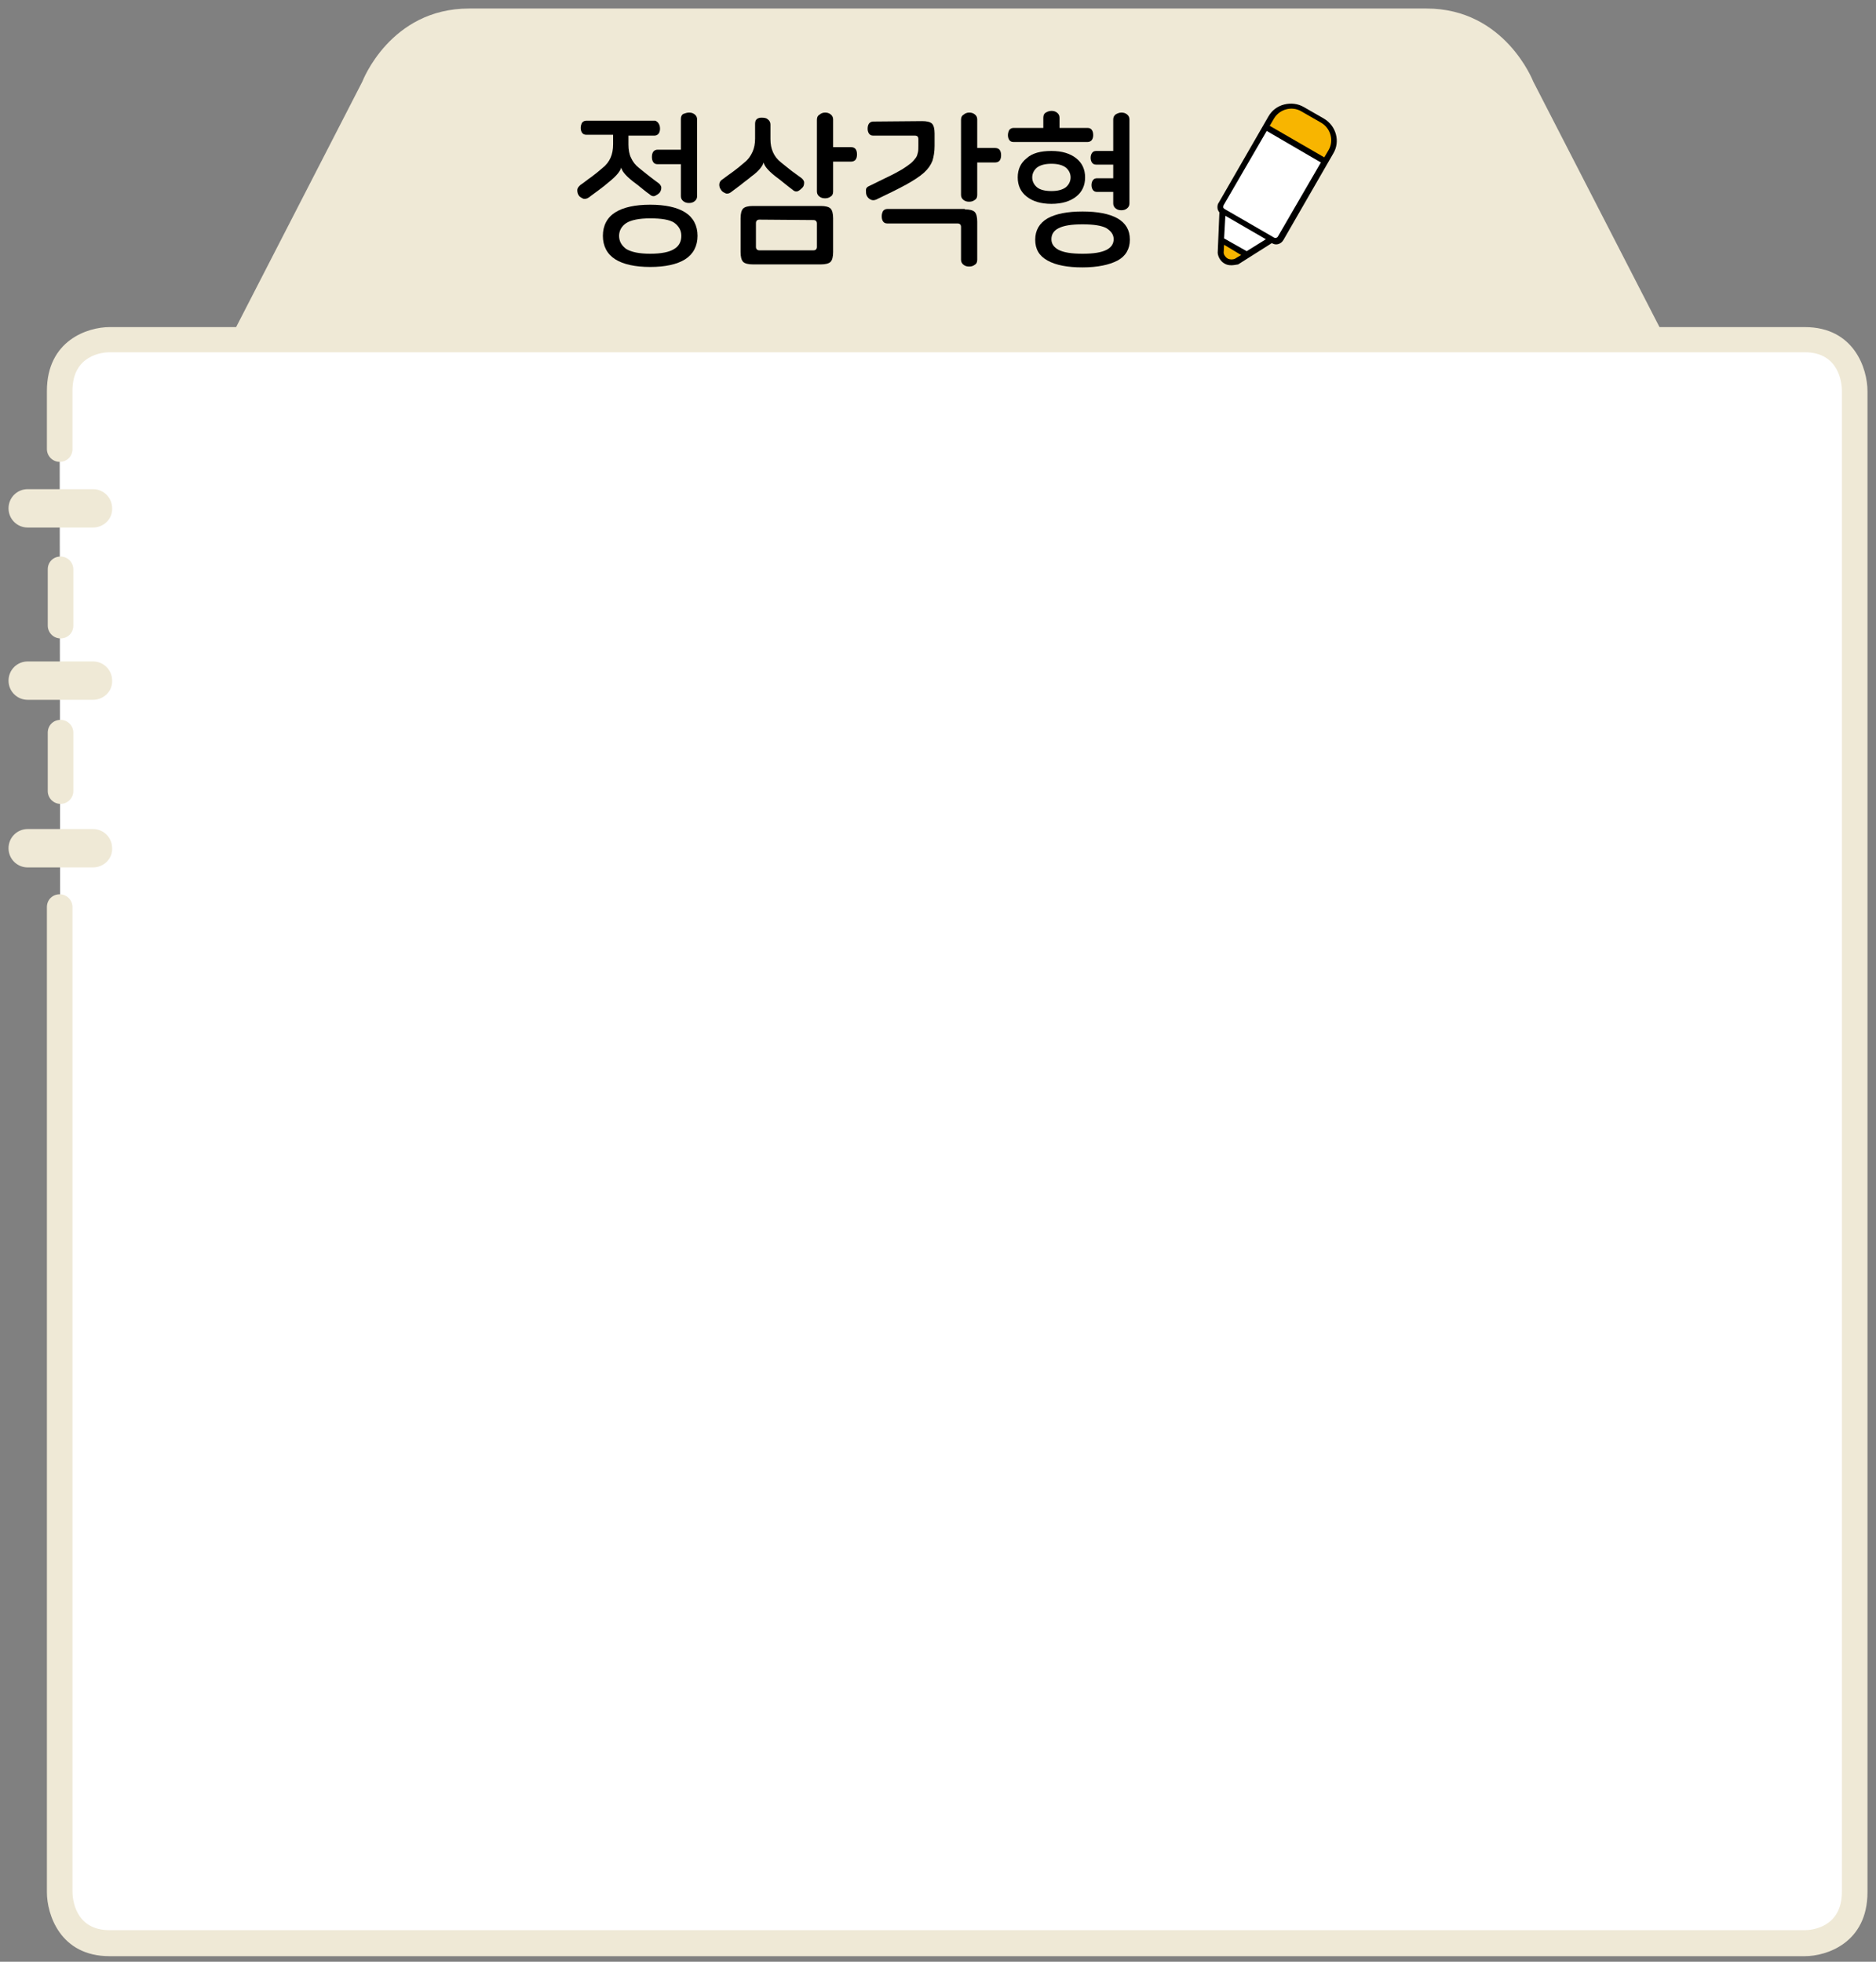 <?xml version="1.0" encoding="utf-8"?>
<!-- Generator: Adobe Illustrator 23.1.0, SVG Export Plug-In . SVG Version: 6.00 Build 0)  -->
<svg version="1.1" id="Layer_1" xmlns="http://www.w3.org/2000/svg" xmlns:xlink="http://www.w3.org/1999/xlink" x="0px" y="0px"
	 width="440px" height="460px" viewBox="0 0 440 460" style="enable-background:new 0 0 440 460;" xml:space="preserve">
<rect x="0" y="0" width="440" height="460" fill="#808080" stroke="none"/>
<path style="fill:#EFE9D6;" d="M408.4,114l-48.8-94.9c0,0-6.6-17.1-25-17.1h-74.8h-75H110C91.5,2,85,19.1,85,19.1L36.2,114h148.6
	h25.4h24.2h25.4H408.4z"/>
<path style="fill:#FFFFFF;" d="M14.1,212.7v230.9c0,0,0,12,11.7,12h397.6c0,0,11.7,0,11.7-12v-352c0,0,0-12-11.7-12H25.7
	c0,0-11.7,0-11.7,12v13.7 M14.2,133.5v13.2 M14.2,171.7v13.7"/>
<path style="fill:#EFE9D6;" d="M423.3,458.7H25.7c-11.6,0-14.7-9.8-14.7-15v-231c0-1.7,1.3-3,3-3s3,1.4,3,3v230.9c0,1.5,0.5,9,8.7,9
	h397.6c1.4,0,8.7-0.5,8.7-9v-352c0-1.5-0.5-9-8.7-9H25.7c-1.4,0-8.7,0.5-8.7,9v13.7c0,1.7-1.3,3-3,3s-3-1.4-3-3V91.7
	c0-11.9,9.6-15,14.7-15h397.6c11.6,0,14.7,9.8,14.7,15v352C438,455.6,428.4,458.7,423.3,458.7z M14.2,188.5c-1.7,0-3-1.4-3-3v-13.7
	c0-1.7,1.3-3,3-3s3,1.4,3,3v13.7C17.2,187.1,15.9,188.5,14.2,188.5z M14.2,149.7c-1.7,0-3-1.4-3-3v-13.2c0-1.7,1.3-3,3-3s3,1.4,3,3
	v13.2C17.2,148.4,15.9,149.7,14.2,149.7z"/>
<path style="fill:#EFE9D6;" d="M21.8,203.4H6.5c-2.5,0-4.5-2-4.5-4.5s2-4.5,4.5-4.5h15.3c2.5,0,4.5,2,4.5,4.5
	C26.4,201.4,24.3,203.4,21.8,203.4z M21.8,164.1H6.5c-2.5,0-4.5-2-4.5-4.5s2-4.5,4.5-4.5h15.3c2.5,0,4.5,2,4.5,4.5
	C26.4,162.1,24.3,164.1,21.8,164.1z M21.8,123.7H6.5c-2.5,0-4.5-2-4.5-4.5s2-4.5,4.5-4.5h15.3c2.5,0,4.5,2,4.5,4.5
	C26.4,121.7,24.3,123.7,21.8,123.7z"/>
<g>
	<path d="M154.5,29c0.2,0.3,0.3,0.7,0.3,1.2c0,0.4-0.1,0.8-0.3,1.1s-0.6,0.5-1,0.5h-6.1v2.1c0,1.2,0.2,2.3,0.6,3.1
		c0.4,0.9,1,1.7,1.9,2.4s1.7,1.4,2.5,2s1.4,1.1,2,1.5c0.4,0.3,0.7,0.7,0.7,1.1s-0.1,0.8-0.4,1.2c-0.3,0.3-0.6,0.5-1,0.7
		s-0.9,0.1-1.3-0.3c-0.4-0.3-1-0.7-1.7-1.3s-1.5-1.2-2.3-1.8c-1-0.8-1.6-1.4-2-1.9s-0.6-0.9-0.7-1.3l0,0c-0.1,0.4-0.4,0.9-0.8,1.4
		c-0.4,0.5-1.1,1.2-2.1,2c-0.8,0.7-1.6,1.3-2.4,1.9c-0.8,0.6-1.5,1.1-2.3,1.7c-0.4,0.3-0.9,0.4-1.3,0.3c-0.4-0.2-0.8-0.4-1-0.7
		c-0.3-0.4-0.4-0.8-0.4-1.3s0.3-0.8,0.7-1.2c0.9-0.6,1.7-1.3,2.6-1.9c0.8-0.6,1.7-1.3,2.6-2.1c0.9-0.7,1.5-1.5,1.9-2.4
		s0.6-1.9,0.6-3.2v-2.2h-6.3c-0.5,0-0.8-0.2-1-0.5s-0.3-0.7-0.3-1.1s0.1-0.8,0.3-1.2c0.2-0.3,0.6-0.5,1-0.5h16.2
		C153.9,28.4,154.3,28.6,154.5,29z M152.5,48c3.5,0,6.3,0.6,8.2,1.8s2.9,3.1,2.9,5.5s-1,4.3-2.9,5.5s-4.7,1.8-8.2,1.8
		s-6.3-0.6-8.2-1.8s-2.9-3.1-2.9-5.5s1-4.3,2.9-5.5S149,48,152.5,48z M152.5,51.2c-2.6,0-4.5,0.4-5.6,1.1s-1.7,1.8-1.7,3
		c0,1.3,0.6,2.3,1.7,3.1c1.2,0.7,3,1.1,5.6,1.1s4.5-0.4,5.6-1.1c1.2-0.7,1.7-1.8,1.7-3.1s-0.6-2.3-1.7-3.1
		C157,51.5,155.1,51.2,152.5,51.2z M161.6,26.4c0.5,0,0.9,0.1,1.3,0.4c0.4,0.3,0.6,0.7,0.6,1.2v18c0,0.5-0.2,0.9-0.6,1.2
		c-0.4,0.3-0.8,0.4-1.3,0.4s-0.9-0.1-1.3-0.4c-0.4-0.3-0.6-0.7-0.6-1.2v-7.5h-5.5c-0.5,0-0.8-0.2-1-0.5s-0.3-0.7-0.3-1.2
		s0.1-0.9,0.3-1.2s0.6-0.5,1-0.5h5.5v-7.2c0-0.6,0.2-1,0.6-1.2C160.6,26.6,161.1,26.4,161.6,26.4z"/>
	<path d="M178.8,27.6c0.5,0,1,0.1,1.3,0.4c0.4,0.3,0.6,0.7,0.6,1.2v3.4c0,1.2,0.2,2.2,0.6,3.1c0.4,0.9,1,1.7,1.9,2.4s1.7,1.4,2.5,2
		s1.5,1.1,2.2,1.6c0.4,0.3,0.7,0.7,0.7,1.1c0,0.5-0.1,0.9-0.4,1.2c-0.3,0.3-0.6,0.6-1,0.8s-0.9,0.1-1.3-0.3
		c-0.5-0.4-1.1-0.8-1.8-1.4c-0.7-0.6-1.5-1.2-2.3-1.8c-1-0.8-1.6-1.4-2-1.9s-0.6-0.9-0.7-1.3l0,0c-0.1,0.4-0.4,0.9-0.8,1.4
		c-0.4,0.5-1.1,1.2-2.1,1.9c-0.8,0.7-1.7,1.3-2.4,1.9c-0.8,0.6-1.6,1.2-2.4,1.8c-0.4,0.3-0.9,0.4-1.3,0.2c-0.4-0.2-0.8-0.4-1-0.8
		c-0.3-0.4-0.4-0.8-0.4-1.2s0.2-0.9,0.7-1.2c0.9-0.7,1.8-1.3,2.6-1.9s1.7-1.3,2.6-2.1c0.9-0.7,1.5-1.6,1.9-2.5s0.6-1.9,0.6-3.1V29
		c0-0.6,0.2-1,0.6-1.2S178.2,27.6,178.8,27.6z M192.5,48.3c1.1,0,1.9,0.2,2.3,0.6c0.4,0.4,0.6,1.2,0.6,2.3v7.9
		c0,1.1-0.2,1.9-0.6,2.3c-0.4,0.4-1.2,0.6-2.3,0.6h-15.9c-1.1,0-1.9-0.2-2.3-0.6c-0.4-0.4-0.6-1.2-0.6-2.3v-7.9
		c0-1.1,0.2-1.9,0.6-2.3c0.4-0.4,1.2-0.6,2.3-0.6H192.5z M178.1,51.5c-0.5,0-0.8,0.3-0.8,0.8v5.6c0,0.5,0.3,0.8,0.8,0.8h12.7
		c0.5,0,0.8-0.3,0.8-0.8v-5.5c0-0.5-0.3-0.8-0.8-0.8L178.1,51.5L178.1,51.5z M193.5,26.4c0.5,0,0.9,0.1,1.3,0.4
		c0.4,0.3,0.6,0.7,0.6,1.2v6.5h4.2c0.5,0,0.9,0.2,1.1,0.5c0.2,0.3,0.3,0.7,0.3,1.2s-0.1,0.9-0.3,1.2s-0.6,0.5-1.1,0.5h-4.2v7
		c0,0.6-0.2,1-0.6,1.2c-0.4,0.3-0.8,0.4-1.3,0.4s-0.9-0.1-1.3-0.4c-0.4-0.3-0.6-0.7-0.6-1.2V28.1c0-0.6,0.2-1,0.6-1.2
		C192.5,26.6,193,26.4,193.5,26.4z"/>
	<path d="M216.3,28.4c1.1,0,1.9,0.2,2.3,0.6c0.4,0.4,0.6,1.2,0.6,2.3v2.9c0,1.4-0.2,2.5-0.5,3.5c-0.4,1-1,1.9-2,2.8
		s-2.4,1.8-4.2,2.8s-4.1,2.1-7,3.5c-0.5,0.2-0.9,0.2-1.3,0c-0.4-0.2-0.7-0.5-0.9-0.9s-0.2-0.8-0.2-1.3s0.3-0.8,0.8-1
		c1.7-0.8,3.2-1.6,4.5-2.2c1.3-0.6,2.3-1.2,3.2-1.7c0.8-0.5,1.5-1,2-1.4s0.9-0.9,1.2-1.3c0.3-0.4,0.4-0.9,0.5-1.3
		c0.1-0.4,0.1-1,0.1-1.6v-1.5c0-0.3-0.1-0.5-0.2-0.6c-0.1-0.1-0.3-0.2-0.6-0.2h-9.8c-0.5,0-0.8-0.2-1-0.5s-0.3-0.7-0.3-1.1
		c0-0.5,0.1-0.9,0.3-1.2c0.2-0.3,0.6-0.5,1-0.5L216.3,28.4L216.3,28.4L216.3,28.4z M226.3,49.1c1.1,0,1.9,0.2,2.3,0.6
		c0.4,0.4,0.6,1.2,0.6,2.3v8.9c0,0.6-0.2,1-0.6,1.2c-0.4,0.3-0.8,0.4-1.3,0.4s-0.9-0.1-1.3-0.4c-0.4-0.3-0.6-0.7-0.6-1.2v-7.7
		c0-0.5-0.3-0.8-0.8-0.8h-16.5c-0.5,0-0.8-0.2-1-0.5s-0.3-0.7-0.3-1.2c0-0.4,0.1-0.8,0.3-1.2c0.2-0.3,0.6-0.5,1-0.5h18.2L226.3,49.1
		L226.3,49.1z M227.3,26.4c0.5,0,0.9,0.1,1.3,0.4c0.4,0.3,0.6,0.7,0.6,1.2v6.7h4.2c0.5,0,0.9,0.2,1.1,0.5c0.2,0.3,0.3,0.7,0.3,1.2
		s-0.1,0.9-0.3,1.2s-0.6,0.5-1.1,0.5h-4.2v7.6c0,0.6-0.2,1-0.6,1.2c-0.4,0.3-0.8,0.4-1.3,0.4s-0.9-0.1-1.3-0.4
		c-0.4-0.3-0.6-0.7-0.6-1.2V28.1c0-0.6,0.2-1,0.6-1.2C226.3,26.6,226.8,26.4,227.3,26.4z"/>
	<path d="M246.6,26c0.5,0,0.9,0.1,1.3,0.4c0.4,0.3,0.6,0.7,0.6,1.2V30h6.6c0.5,0,0.8,0.2,1,0.5s0.3,0.7,0.3,1.2
		c0,0.4-0.1,0.8-0.3,1.1c-0.2,0.3-0.6,0.5-1,0.5h-17.4c-0.5,0-0.8-0.2-1-0.5s-0.3-0.7-0.3-1.1s0.1-0.8,0.3-1.2
		c0.2-0.3,0.6-0.5,1-0.5h7v-2.4c0-0.6,0.2-1,0.6-1.2C245.6,26.2,246.1,26,246.6,26z M246.6,35.4c2.5,0,4.4,0.6,5.8,1.7
		c1.4,1.1,2.1,2.6,2.1,4.5s-0.7,3.4-2.1,4.5c-1.4,1.1-3.3,1.7-5.8,1.7s-4.4-0.6-5.8-1.7c-1.4-1.1-2.1-2.6-2.1-4.5s0.7-3.4,2.1-4.5
		C242.1,35.9,244.1,35.4,246.6,35.4z M246.6,38.4c-1.5,0-2.6,0.3-3.4,0.9c-0.7,0.6-1.1,1.4-1.1,2.3c0,0.9,0.4,1.7,1.1,2.3
		c0.7,0.6,1.9,0.9,3.4,0.9s2.6-0.3,3.4-0.9c0.7-0.6,1.1-1.4,1.1-2.3c0-0.9-0.4-1.7-1.1-2.3C249.2,38.7,248.1,38.4,246.6,38.4z
		 M253.9,49.6c3.5,0,6.2,0.5,8.2,1.6c1.9,1.1,2.9,2.7,2.9,5c0,2.2-1,3.9-2.9,4.9s-4.7,1.6-8.2,1.6s-6.2-0.5-8.2-1.6
		s-2.9-2.7-2.9-4.9s1-3.9,2.9-5C247.7,50.1,250.4,49.6,253.9,49.6z M253.9,52.6c-2.6,0-4.4,0.3-5.6,0.9c-1.2,0.6-1.7,1.5-1.7,2.6
		s0.6,1.9,1.7,2.5c1.2,0.6,3,0.9,5.6,0.9s4.4-0.3,5.6-0.9c1.2-0.6,1.7-1.5,1.7-2.5c0-1.1-0.6-1.9-1.7-2.6
		C258.4,52.9,256.5,52.6,253.9,52.6z M263,26.4c0.5,0,0.9,0.1,1.3,0.4s0.6,0.7,0.6,1.2v19.7c0,0.5-0.2,0.9-0.6,1.2s-0.8,0.4-1.3,0.4
		s-0.9-0.1-1.3-0.4c-0.4-0.3-0.6-0.7-0.6-1.2V45h-3.8c-0.5,0-0.8-0.2-1-0.5s-0.3-0.7-0.3-1.1c0-0.4,0.1-0.8,0.3-1.1
		c0.2-0.3,0.5-0.5,1-0.5h3.8v-3.2h-4c-0.5,0-0.8-0.2-1-0.5c-0.2-0.3-0.3-0.7-0.3-1.1s0.1-0.8,0.3-1.1c0.2-0.3,0.5-0.5,1-0.5h4V28
		c0-0.5,0.2-0.9,0.6-1.2C262.1,26.6,262.5,26.4,263,26.4z"/>
</g>
<path style="fill:#FFFFFF;" d="M286.5,56.3l5.8,3.4 M296.6,29.6l13.9,8 M300.4,55.8l11.7-20.3c1.5-2.6,0.6-5.9-2-7.3l-4.6-2.7
	c-2.6-1.5-5.8-0.6-7.3,2l-11.7,20.3c-0.4,0.6-0.2,1.5,0.5,1.8l11.6,6.7C299.2,56.7,300,56.4,300.4,55.8 M298.3,56l-8.4,5.3
	c-1.6,0.8-3.5-0.3-3.6-2.1l0.4-9.9"/>
<path style="fill:#F8B500;" d="M310.7,37.9l1.4-2.4c1.5-2.6,0.6-5.9-2-7.3l-4.6-2.7c-2.6-1.5-5.8-0.6-7.3,2l-1.4,2.4L310.7,37.9z"/>
<path style="fill:#F8B500;" d="M286.4,56.5l-0.1,2.7c0.1,1.8,2,2.9,3.6,2.1l2.8-1.7L286.4,56.5z"/>
<path d="M288.8,62.2c-0.6,0-1.1-0.1-1.6-0.4c-0.9-0.5-1.5-1.5-1.6-2.5l0.4-9.5c-0.2-0.2-0.3-0.5-0.4-0.7c-0.1-0.5-0.1-1.1,0.2-1.5
	l11.7-20.3c0.8-1.4,2.1-2.4,3.7-2.8s3.2-0.2,4.6,0.6l4.7,2.7c2.9,1.7,3.9,5.4,2.2,8.2L301,56.3c-0.6,1-1.8,1.3-2.7,0.7l0,0l-7.9,5
	C289.8,62.1,289.3,62.2,288.8,62.2z M287.1,57.4l-0.1,1.8c0,0.5,0.4,1.1,0.9,1.4c0.5,0.3,1.2,0.3,1.7,0.1l1.5-0.9L287.1,57.4z
	 M287.1,55.9l5.3,3l4.5-2.8l-9.5-5.5L287.1,55.9z M297.1,30.7L287,48.1c-0.1,0.2-0.1,0.3-0.1,0.5s0.2,0.3,0.3,0.4l11.6,6.7
	c0.3,0.2,0.7,0.1,0.9-0.2l10.1-17.4L297.1,30.7z M297.8,29.5l12.8,7.4l1-1.7c1.3-2.2,0.5-5.1-1.7-6.4l-4.7-2.7
	c-2.2-1.3-5.1-0.5-6.4,1.7L297.8,29.5z"/>
</svg>
